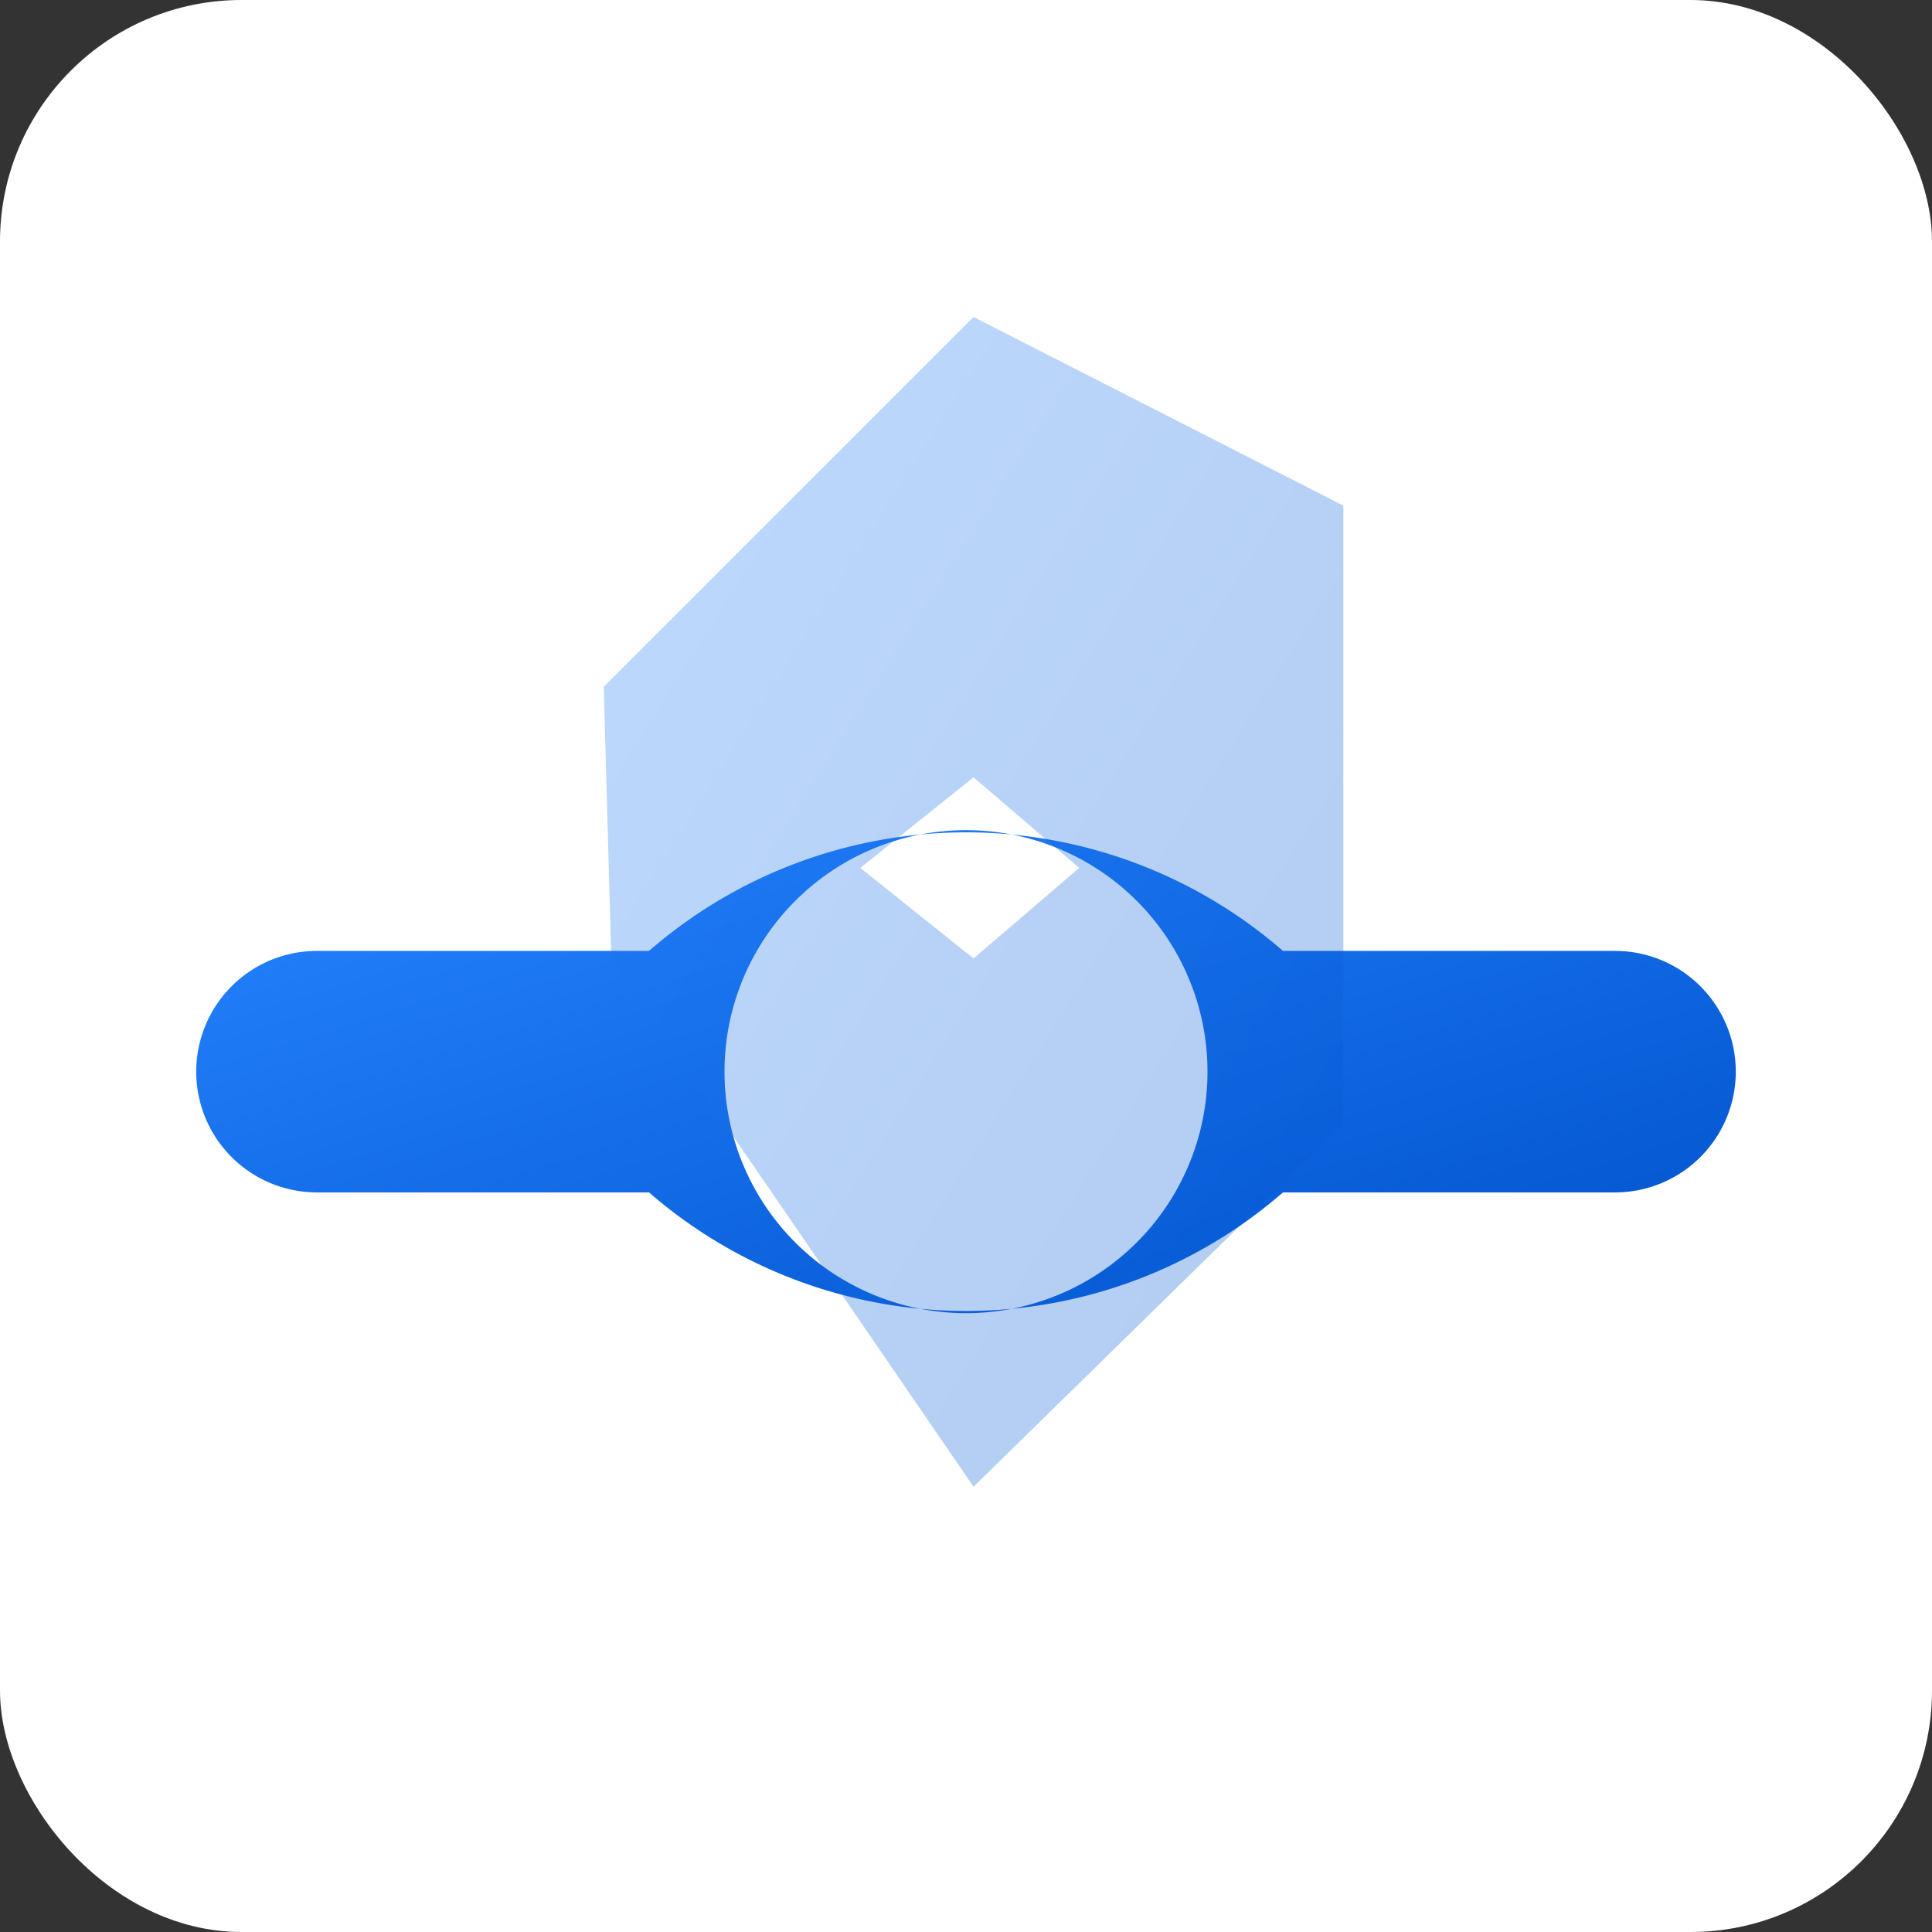 <?xml version="1.0" encoding="UTF-8" standalone="no"?><svg width="256px" height="256px" viewBox="0 0 256 256" version="1.1" xmlns="http://www.w3.org/2000/svg"><rect x="0" y="0" width="256" height="256" fill="#333333" stroke="none"/><title>JIRA Commit Message</title><defs><linearGradient id="jira-blue" x1="0" y1="0" x2="1" y2="1"><stop offset="0" stop-color="#2684FF"/><stop offset="1" stop-color="#0052CC"/></linearGradient></defs><g stroke="none" stroke-width="1" fill="none" fill-rule="evenodd"><rect fill="white" x="0" y="0" width="256" height="256" rx="32"></rect><g transform="translate(42, 42)"><path d="M172,84 L128,84 A64,64 0 0 0 44,84 L0,84 A16,16 0 0 0 0,116 L44,116 A64,64 0 0 0 128,116 L172,116 A16,16 0 0 0 172,84 Z M86,132 A32,32 0 1 1 86,68 A32,32 0 0 1 86,132 Z" fill="url(#jira-blue)"/><path d="M87,0 L38,49 L39,85 L87,155 L136,107 L136,25 L87,0 Z M87,85 L72,73 L87,61 L101,73 L87,85 Z" fill="url(#jira-blue)" opacity="0.3"/></g></g></svg>
